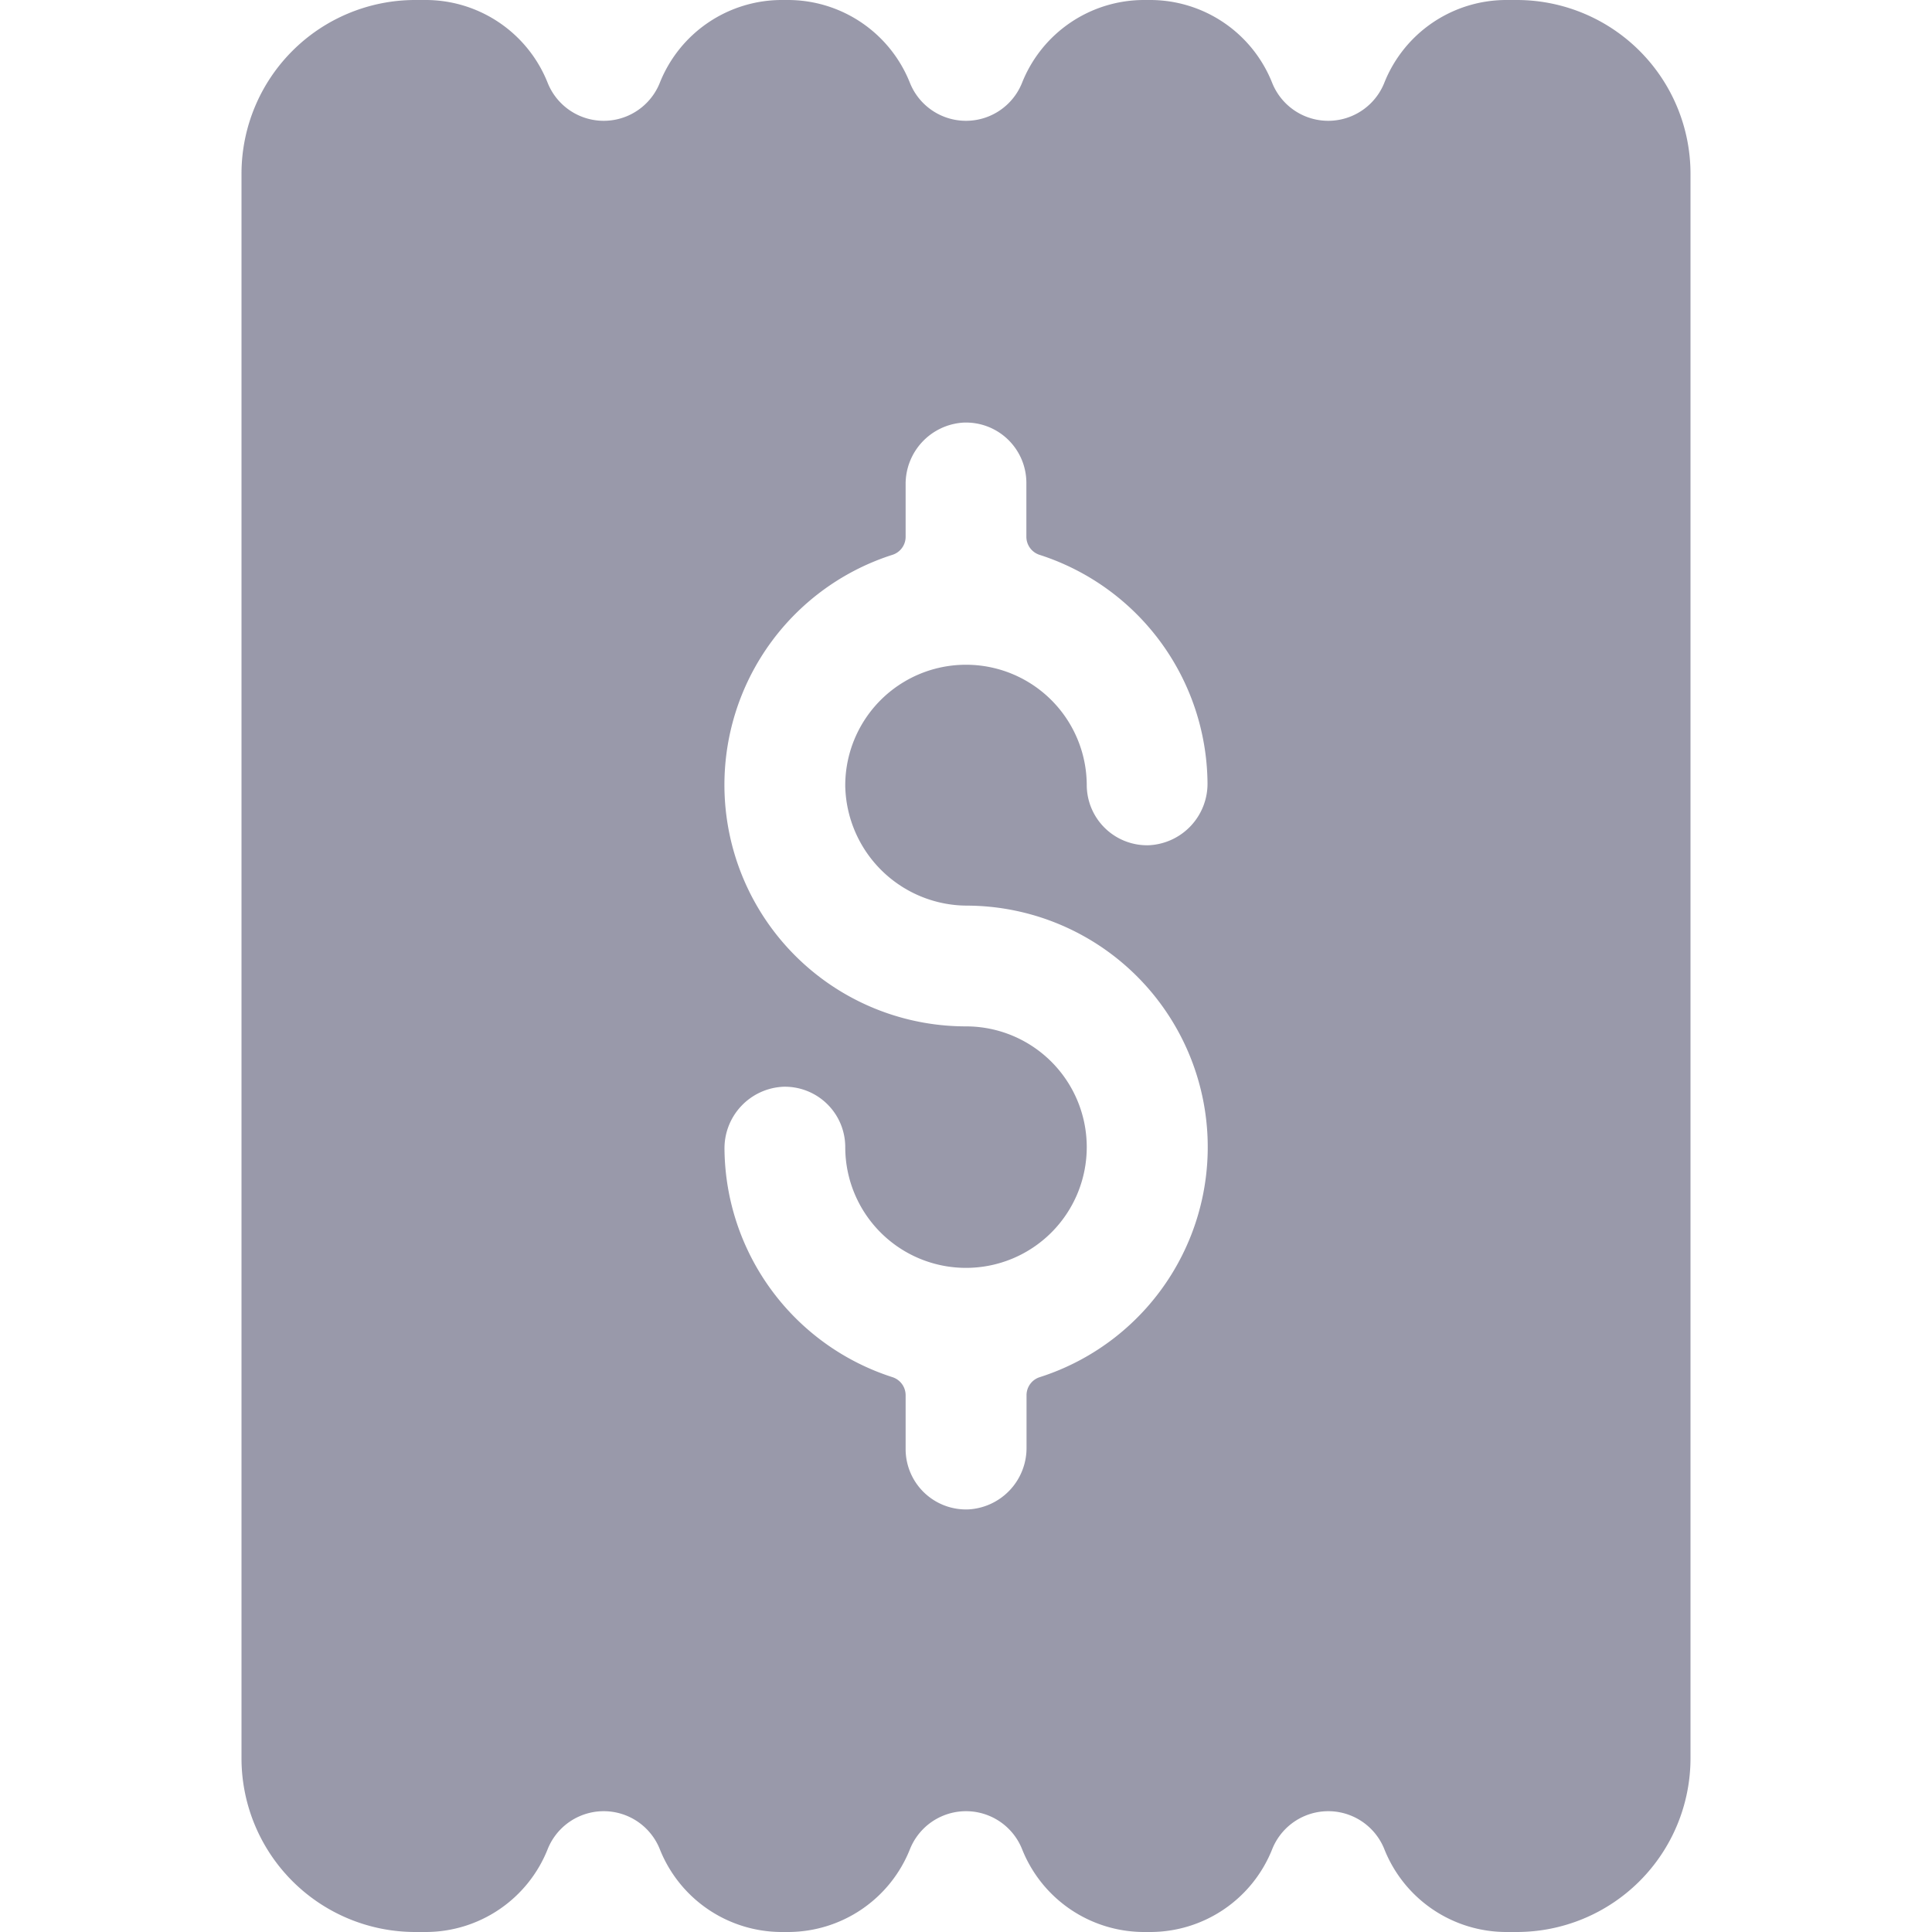 <svg xmlns="http://www.w3.org/2000/svg" width="48" height="48" viewBox="0 0 48 48">
  <g id="Group_1531" data-name="Group 1531" transform="translate(14072 2251.3)">
    <rect id="Rectangle_315" data-name="Rectangle 315" width="48" height="48" transform="translate(-14072 -2251.3)" fill="none"/>
    <g id="validating-ticket" transform="translate(-14130 -2251.3)">
      <path id="Path_602" data-name="Path 602" d="M95.687,0h-.256a3.263,3.263,0,0,0-3.039,2.059,1.5,1.5,0,0,1-2.785,0A3.263,3.263,0,0,0,86.568,0h-.137a3.263,3.263,0,0,0-3.039,2.059,1.5,1.5,0,0,1-2.785,0A3.263,3.263,0,0,0,77.568,0h-.137a3.263,3.263,0,0,0-3.039,2.059,1.5,1.5,0,0,1-2.785,0A3.263,3.263,0,0,0,68.568,0h-.256A4.317,4.317,0,0,0,64,4.312V43.687A4.317,4.317,0,0,0,68.312,48h.256a3.263,3.263,0,0,0,3.039-2.059,1.5,1.5,0,0,1,2.785,0A3.263,3.263,0,0,0,77.432,48h.137a3.263,3.263,0,0,0,3.039-2.059,1.5,1.5,0,0,1,2.785,0A3.263,3.263,0,0,0,86.432,48h.137a3.263,3.263,0,0,0,3.039-2.059,1.5,1.5,0,0,1,2.785,0A3.263,3.263,0,0,0,95.432,48h.256A4.317,4.317,0,0,0,100,43.687V4.312A4.317,4.317,0,0,0,95.687,0ZM82.033,22.5a6,6,0,0,1,1.8,11.715.47.47,0,0,0-.329.447v1.3A1.528,1.528,0,0,1,82.073,37.5,1.5,1.5,0,0,1,80.5,36V34.662a.472.472,0,0,0-.331-.448A6.011,6.011,0,0,1,76,28.566,1.531,1.531,0,0,1,77.46,27,1.5,1.5,0,0,1,79,28.5a3,3,0,1,0,3-3,6,6,0,0,1-1.829-11.715.47.47,0,0,0,.329-.447v-1.3A1.528,1.528,0,0,1,81.927,10.5,1.5,1.5,0,0,1,83.5,12v1.338a.472.472,0,0,0,.331.448A6.011,6.011,0,0,1,88,19.434,1.531,1.531,0,0,1,86.54,21,1.5,1.5,0,0,1,85,19.5a3,3,0,1,0-6,.031A3.035,3.035,0,0,0,82.033,22.5Z" transform="translate(0)" fill="#99a"/>
    </g>
  </g>
</svg>
